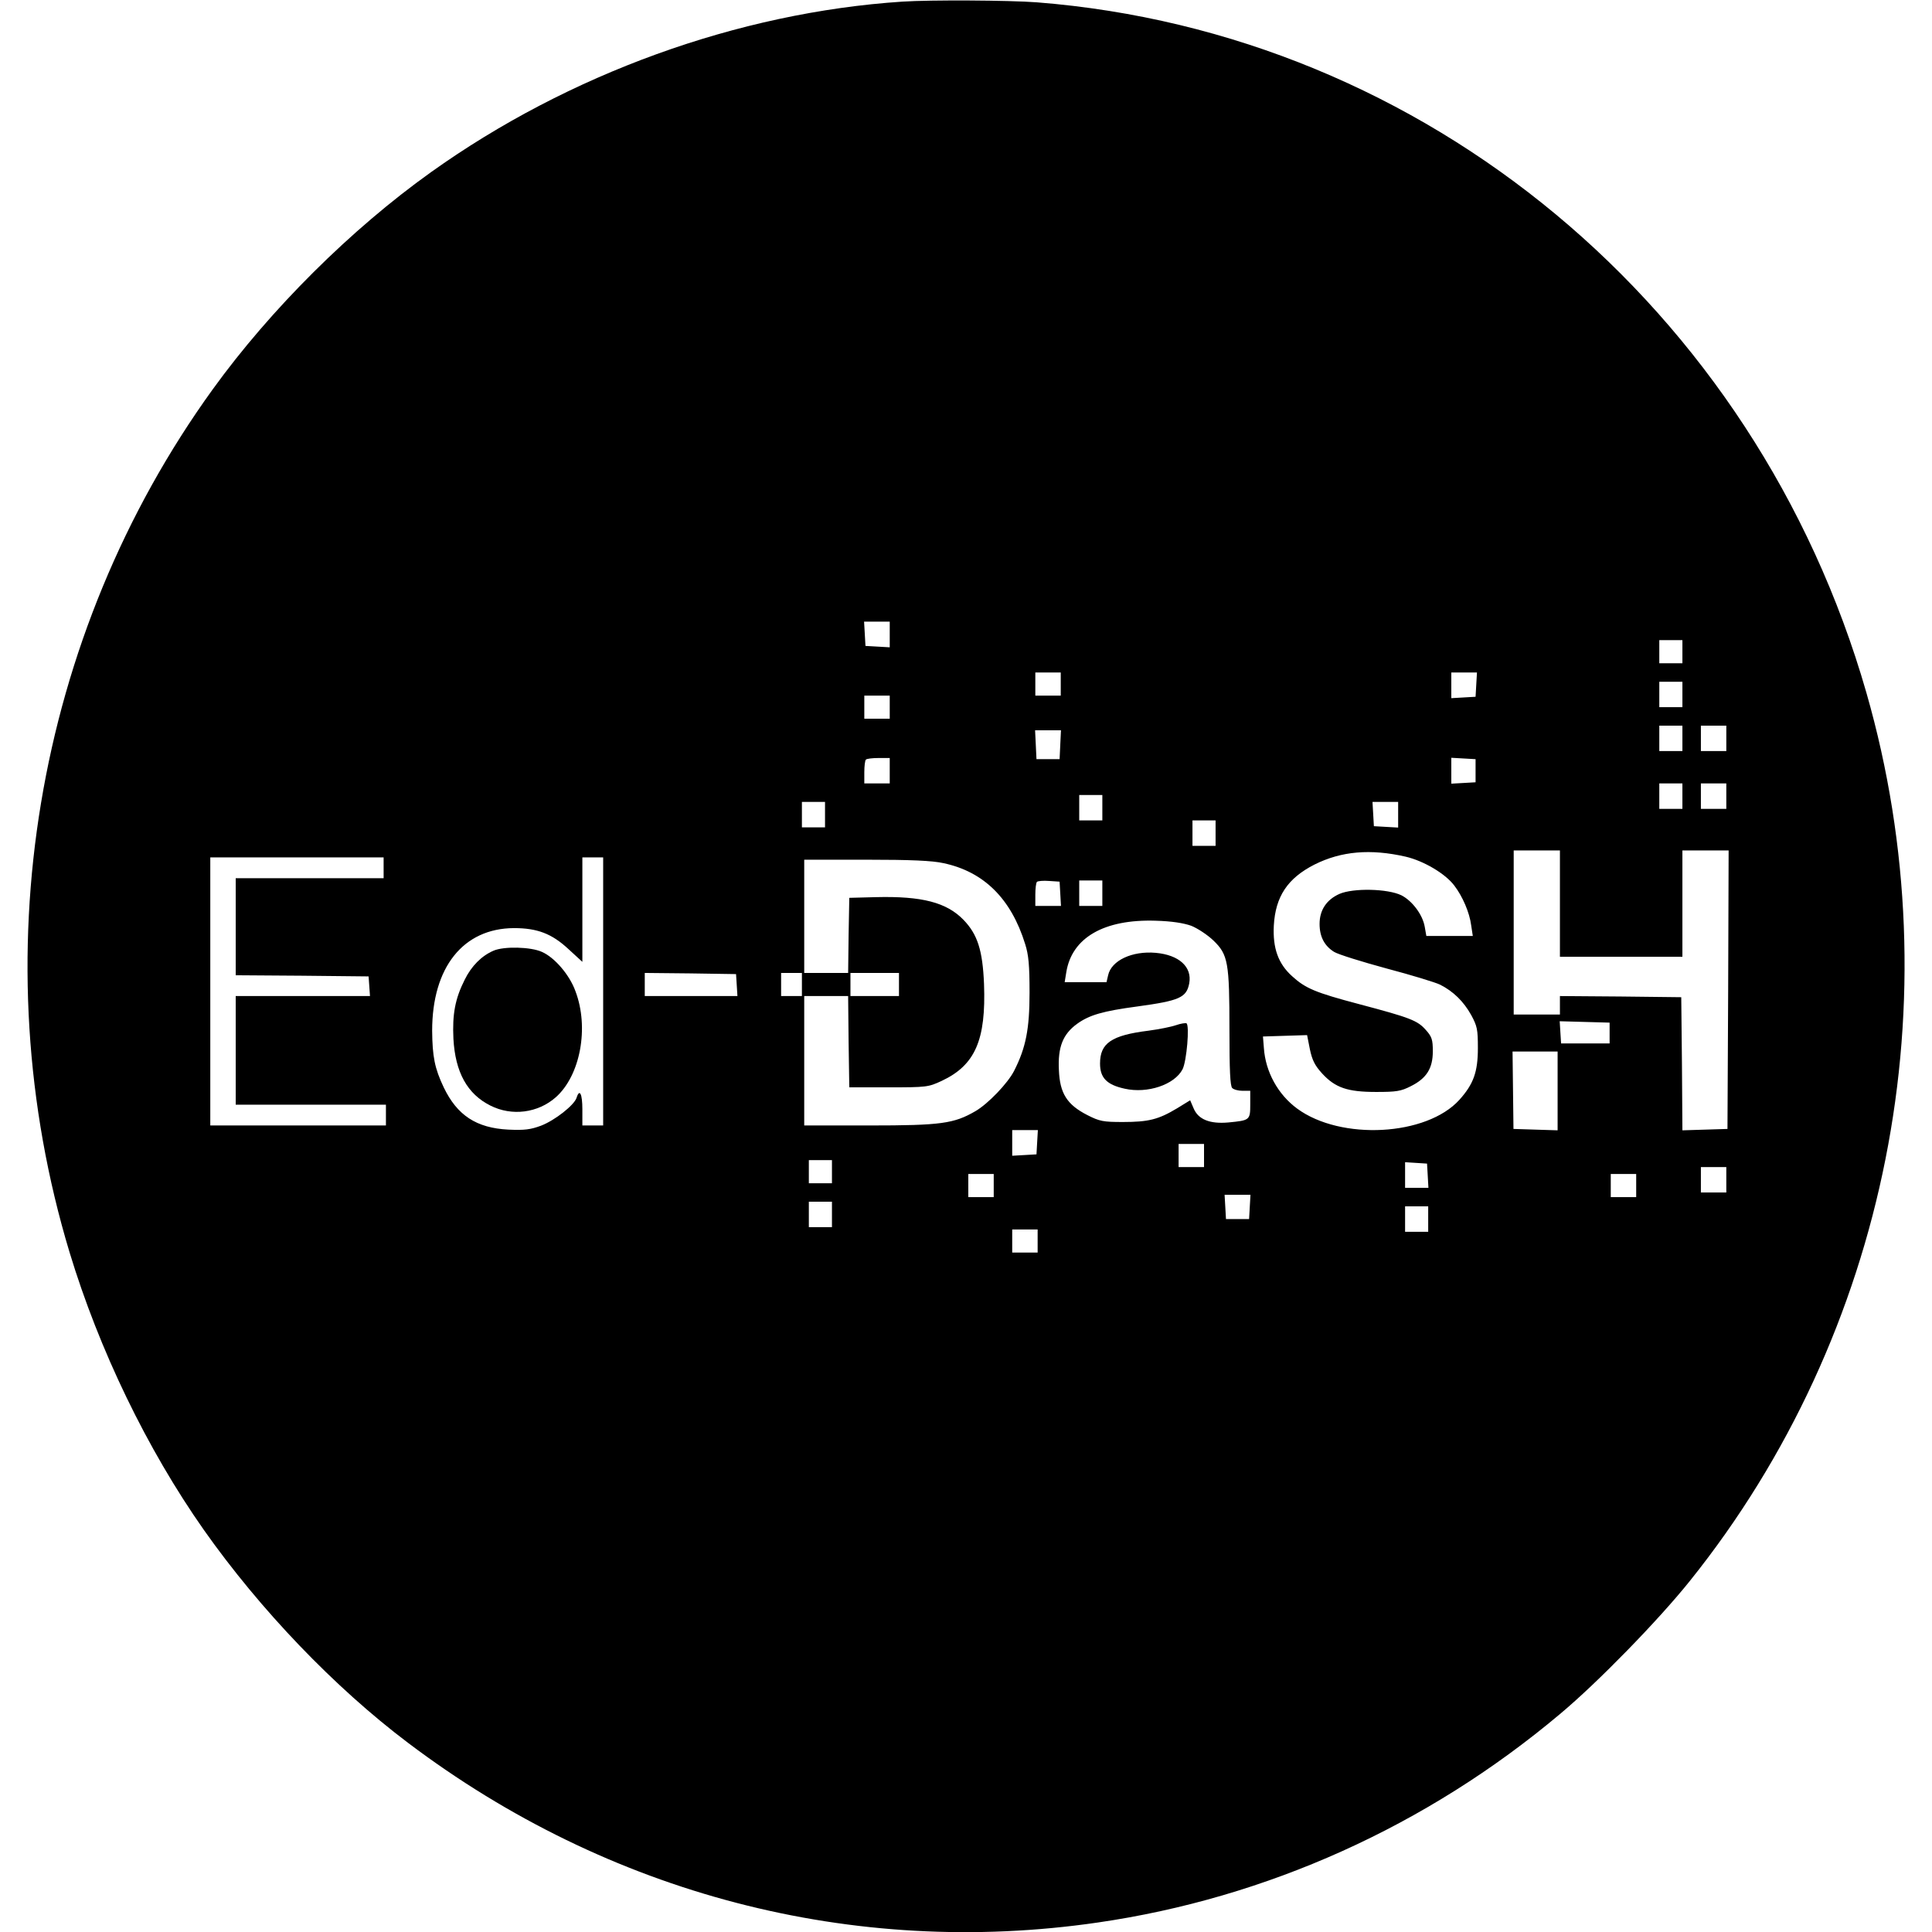 <?xml version="1.0" standalone="no"?>
<!DOCTYPE svg PUBLIC "-//W3C//DTD SVG 20010904//EN"
 "http://www.w3.org/TR/2001/REC-SVG-20010904/DTD/svg10.dtd">
<svg version="1.0" xmlns="http://www.w3.org/2000/svg"
 width="836pt" height="836pt" viewBox="0 0 836 836"
 preserveAspectRatio="xMidYMid meet">
<g transform="translate(0,836) scale(0.1,-0.1)"
fill="#000000" stroke="none">
<path d="M3905 8353 c-711 -47 -1445 -313 -2040 -738 -346 -247 -694 -593
-944 -939 -772 -1068 -1004 -2463 -620 -3735 128 -422 335 -851 581 -1201 244
-346 565 -681 883 -921 868 -656 1927 -932 2985 -778 731 106 1423 417 2000
902 163 136 427 407 563 577 857 1069 1144 2516 763 3843 -479 1667 -1907
2855 -3590 2987 -118 9 -461 11 -581 3z m-55 -2739 l0 -55 -52 3 -53 3 -3 53
-3 52 55 0 56 0 0 -56z m3430 -74 l0 -50 -50 0 -50 0 0 50 0 50 50 0 50 0 0
-50z m-2690 -140 l0 -50 -55 0 -55 0 0 50 0 50 55 0 55 0 0 -50z m1798 -2 l-3
-53 -52 -3 -53 -3 0 55 0 56 56 0 55 0 -3 -52z m892 -43 l0 -55 -50 0 -50 0 0
55 0 55 50 0 50 0 0 -55z m-3430 -55 l0 -50 -55 0 -55 0 0 50 0 50 55 0 55 0
0 -50z m3430 -135 l0 -55 -50 0 -50 0 0 55 0 55 50 0 50 0 0 -55z m190 0 l0
-55 -55 0 -55 0 0 55 0 55 55 0 55 0 0 -55z m-2882 -27 l-3 -63 -50 0 -50 0
-3 63 -3 62 56 0 56 0 -3 -62z m-738 -113 l0 -55 -55 0 -55 0 0 48 c0 27 3 52
7 55 3 4 28 7 55 7 l48 0 0 -55z m2535 0 l0 -50 -52 -3 -53 -3 0 56 0 56 53
-3 52 -3 0 -50z m895 -110 l0 -55 -50 0 -50 0 0 55 0 55 50 0 50 0 0 -55z
m190 0 l0 -55 -55 0 -55 0 0 55 0 55 55 0 55 0 0 -55z m-2700 -50 l0 -55 -50
0 -50 0 0 55 0 55 50 0 50 0 0 -55z m-1200 -30 l0 -55 -50 0 -50 0 0 55 0 55
50 0 50 0 0 -55z m2480 -1 l0 -55 -52 3 -53 3 -3 53 -3 52 55 0 56 0 0 -56z
m-790 -79 l0 -55 -50 0 -50 0 0 55 0 55 50 0 50 0 0 -55z m823 -102 c77 -18
171 -73 210 -125 36 -47 66 -117 73 -172 l7 -46 -101 0 -100 0 -7 40 c-9 52
-54 112 -101 136 -60 29 -208 32 -268 6 -56 -25 -86 -70 -86 -130 0 -55 21
-95 63 -121 18 -11 121 -43 228 -72 106 -28 211 -60 231 -70 57 -29 101 -72
134 -131 26 -48 29 -62 29 -143 0 -104 -19 -156 -80 -224 -142 -157 -513 -177
-702 -38 -83 61 -137 159 -144 262 l-4 50 95 3 96 3 12 -61 c10 -48 22 -71 53
-105 57 -62 110 -80 234 -80 87 0 107 3 150 25 68 34 95 77 95 151 0 50 -4 63
-30 92 -36 41 -66 53 -289 112 -189 50 -232 68 -290 121 -60 54 -84 121 -79
219 7 126 60 205 176 264 116 58 242 69 395 34z m667 -203 l0 -230 265 0 265
0 0 230 0 230 100 0 100 0 -2 -602 -3 -603 -97 -3 -98 -3 -2 288 -3 288 -262
3 -263 2 0 -40 0 -40 -100 0 -100 0 0 355 0 355 100 0 100 0 0 -230z m-5090
155 l0 -45 -320 0 -320 0 0 -210 0 -210 288 -2 287 -3 3 -42 3 -43 -290 0
-291 0 0 -235 0 -235 325 0 325 0 0 -45 0 -45 -380 0 -380 0 0 580 0 580 375
0 375 0 0 -45z m950 -535 l0 -580 -45 0 -45 0 0 70 c0 67 -12 91 -25 50 -10
-32 -94 -98 -154 -121 -46 -17 -71 -20 -141 -17 -139 7 -222 62 -280 183 -39
82 -49 133 -50 245 0 274 134 443 354 444 101 0 164 -24 236 -91 l60 -55 0
226 0 226 45 0 45 0 0 -580z m1473 555 c174 -37 292 -153 353 -350 15 -47 19
-92 19 -210 0 -158 -16 -239 -67 -339 -27 -53 -112 -142 -167 -174 -93 -54
-149 -62 -458 -62 l-283 0 0 280 0 280 95 0 95 0 2 -197 3 -198 170 0 c165 0
172 1 230 28 145 68 192 177 183 419 -6 146 -28 215 -89 278 -73 75 -179 103
-379 98 l-115 -3 -3 -162 -2 -163 -95 0 -95 0 0 245 0 245 268 0 c193 0 286
-4 335 -15z m505 -132 l3 -53 -55 0 -56 0 0 48 c0 27 3 52 7 56 4 4 28 6 53 4
l45 -3 3 -52z m182 2 l0 -55 -50 0 -50 0 0 55 0 55 50 0 50 0 0 -55z m385
-141 c27 -11 70 -39 96 -64 63 -61 69 -94 69 -388 0 -172 3 -241 12 -250 7 -7
27 -12 45 -12 l33 0 0 -59 c0 -68 -2 -69 -95 -78 -80 -7 -130 13 -150 61 l-15
35 -57 -35 c-80 -48 -123 -59 -234 -59 -86 0 -101 3 -154 30 -88 45 -119 94
-123 195 -5 99 17 155 79 200 53 38 111 55 261 75 182 25 212 38 224 100 13
71 -44 123 -145 132 -102 9 -192 -33 -206 -97 l-7 -30 -90 0 -91 0 7 43 c24
150 164 230 386 223 71 -2 121 -10 155 -22z m-1967 -256 l3 -48 -200 0 -201 0
0 50 0 50 198 -2 197 -3 3 -47z m282 2 l0 -50 -45 0 -45 0 0 50 0 50 45 0 45
0 0 -50z m420 0 l0 -50 -105 0 -105 0 0 50 0 50 105 0 105 0 0 -50z m3075
-210 l0 -45 -105 0 -105 0 -3 48 -3 48 108 -3 108 -3 0 -45z m-225 -250 l0
-171 -96 3 -95 3 -2 168 -2 167 98 0 97 0 0 -170z m-2252 -222 l-3 -53 -52 -3
-53 -3 0 55 0 56 56 0 55 0 -3 -52z m722 -58 l0 -50 -55 0 -55 0 0 50 0 50 55
0 55 0 0 -50z m-1610 -70 l0 -50 -50 0 -50 0 0 50 0 50 50 0 50 0 0 -50z
m2578 -17 l3 -53 -50 0 -51 0 0 56 0 55 48 -3 47 -3 3 -52z m1292 -18 l0 -55
-55 0 -55 0 0 55 0 55 55 0 55 0 0 -55z m-3170 -25 l0 -50 -55 0 -55 0 0 50 0
50 55 0 55 0 0 -50z m2780 0 l0 -50 -55 0 -55 0 0 50 0 50 55 0 55 0 0 -50z
m-1672 -92 l-3 -53 -50 0 -50 0 -3 53 -3 52 56 0 56 0 -3 -52z m-1808 -33 l0
-55 -50 0 -50 0 0 55 0 55 50 0 50 0 0 -55z m2580 -20 l0 -55 -50 0 -50 0 0
55 0 55 50 0 50 0 0 -55z m-1690 -95 l0 -50 -55 0 -55 0 0 50 0 50 55 0 55 0
0 -50z"/>
<path d="M2135 4246 c-51 -22 -95 -66 -124 -125 -42 -83 -54 -150 -49 -256 8
-145 60 -239 160 -289 93 -47 206 -32 283 36 106 94 145 301 85 459 -25 70
-90 146 -145 170 -48 22 -165 25 -210 5z"/>
<path d="M5089 3924 c-20 -7 -74 -18 -120 -24 -160 -20 -209 -54 -209 -142 0
-62 29 -92 107 -109 98 -22 215 17 250 84 18 35 31 191 17 199 -5 2 -25 -1
-45 -8z"/>
</g>
</svg>
